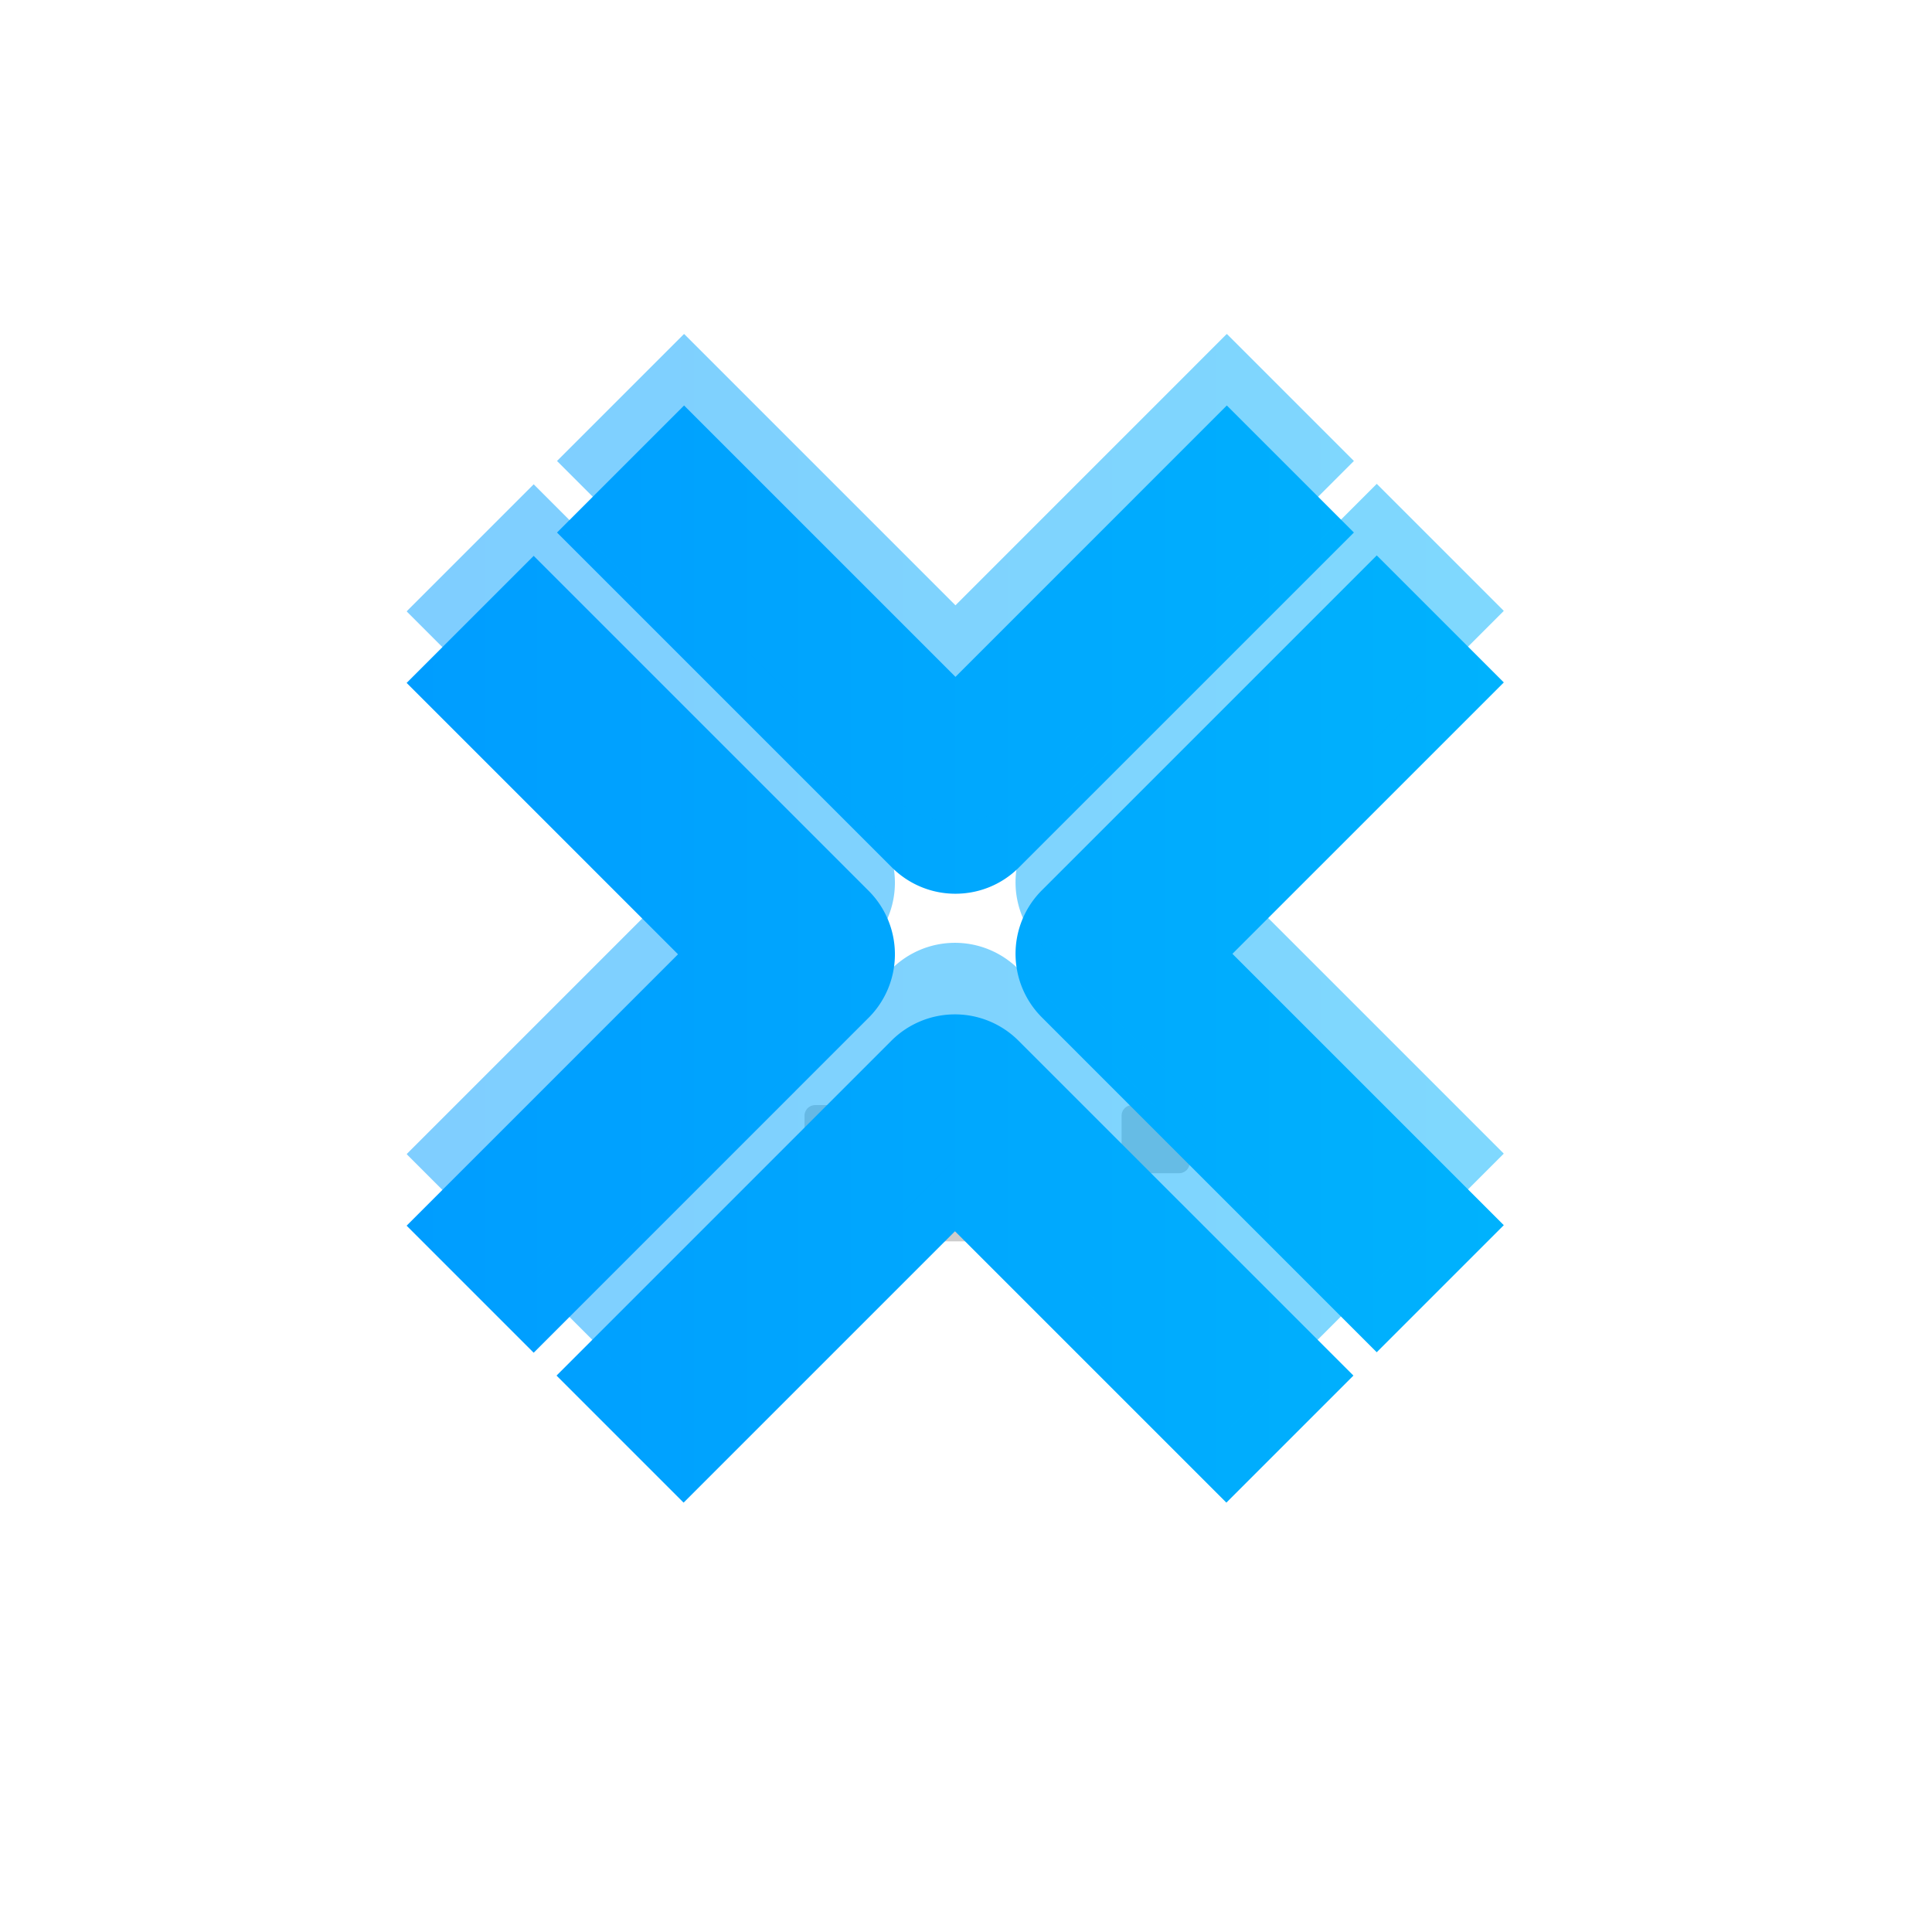 <svg xmlns="http://www.w3.org/2000/svg" width="81" height="80" fill="none" viewBox="0 0 81 80">
  <g filter="url(#a)" opacity=".2">
    <path fill="#000" d="M49.433 46.333h-1.965c-.246 0-.445.2-.445.445v1.355a.932.932 0 0 1-.273.658l-.125.125a.93.93 0 0 1-.658.273h-8.324a.93.93 0 0 1-.659-.273l-.125-.125a.932.932 0 0 1-.272-.658v-1.355c0-.246-.2-.445-.446-.445h-1.965c-.246 0-.446.2-.446.445v1.965c0 .246.2.446.446.446h1.48a.931.931 0 0 1 .93.931v1.437c0 .269.22.488.488.488h9.461a.49.49 0 0 0 .488-.488V50.12a.93.93 0 0 1 .93-.931h1.48c.246 0 .446-.2.446-.446v-1.965c0-.246-.2-.445-.446-.445Z"/>
  </g>
  <g clip-path="url(#b)" filter="url(#c)">
    <path fill="url(#d)" d="m42.72 36.368 14.043-14.041L51.435 17 40.058 28.378 28.68 17l-5.327 5.327 14.041 14.041a3.755 3.755 0 0 0 2.664 1.103c.964 0 1.927-.367 2.663-1.103Zm20.328 15L51.67 39.99l11.378-11.378-5.327-5.326L43.68 37.327a3.767 3.767 0 0 0 0 5.327l14.04 14.041 5.327-5.327Zm-23.01.254L51.416 63l5.327-5.327L42.7 43.632a3.767 3.767 0 0 0-5.327 0l-14.04 14.041L28.66 63l11.378-11.378Zm-3.622-8.949a3.766 3.766 0 0 0 0-5.327L22.375 23.305l-5.327 5.327L28.426 40.01 17.048 51.388l5.327 5.327 14.04-14.042Z"/>
  </g>
  <g clip-path="url(#e)" filter="url(#f)" opacity=".5">
    <g filter="url(#g)">
      <path fill="url(#h)" d="m42.72 33.368 14.043-14.041L51.435 14 40.058 25.378 28.68 14l-5.327 5.327 14.041 14.041a3.755 3.755 0 0 0 2.664 1.103c.964 0 1.927-.367 2.663-1.103Zm20.328 15L51.67 36.99l11.378-11.378-5.327-5.326L43.68 34.327a3.767 3.767 0 0 0 0 5.327l14.04 14.041 5.327-5.327Zm-23.01.254L51.416 60l5.327-5.327L42.7 40.632a3.767 3.767 0 0 0-5.327 0l-14.04 14.041L28.66 60l11.378-11.378Zm-3.622-8.949a3.766 3.766 0 0 0 0-5.327L22.375 20.305l-5.327 5.327L28.426 37.01 17.048 48.388l5.327 5.327 14.04-14.042Z"/>
    </g>
  </g>
  <defs>
    <filter id="a" width="28.148" height="17.712" x="27.73" y="40.333" color-interpolation-filters="sRGB" filterUnits="userSpaceOnUse">
      <feFlood flood-opacity="0" result="BackgroundImageFix"/>
      <feBlend in="SourceGraphic" in2="BackgroundImageFix" result="shape"/>
      <feGaussianBlur result="effect1_foregroundBlur_52_17189" stdDeviation="3"/>
    </filter>
    <filter id="c" width="51.964" height="51.964" x="14.066" y="14.018" color-interpolation-filters="sRGB" filterUnits="userSpaceOnUse">
      <feFlood flood-opacity="0" result="BackgroundImageFix"/>
      <feColorMatrix in="SourceAlpha" result="hardAlpha" values="0 0 0 0 0 0 0 0 0 0 0 0 0 0 0 0 0 0 127 0"/>
      <feOffset/>
      <feGaussianBlur stdDeviation="1.491"/>
      <feColorMatrix values="0 0 0 0 0 0 0 0 0 0 0 0 0 0 0 0 0 0 0.13 0"/>
      <feBlend in2="BackgroundImageFix" result="effect1_dropShadow_52_17189"/>
      <feBlend in="SourceGraphic" in2="effect1_dropShadow_52_17189" result="shape"/>
    </filter>
    <filter id="f" width="74" height="74" x="3.048" y="0" color-interpolation-filters="sRGB" filterUnits="userSpaceOnUse">
      <feFlood flood-opacity="0" result="BackgroundImageFix"/>
      <feBlend in="SourceGraphic" in2="BackgroundImageFix" result="shape"/>
      <feGaussianBlur result="effect1_foregroundBlur_52_17189" stdDeviation="7"/>
    </filter>
    <filter id="g" width="51.964" height="51.964" x="14.066" y="11.018" color-interpolation-filters="sRGB" filterUnits="userSpaceOnUse">
      <feFlood flood-opacity="0" result="BackgroundImageFix"/>
      <feColorMatrix in="SourceAlpha" result="hardAlpha" values="0 0 0 0 0 0 0 0 0 0 0 0 0 0 0 0 0 0 127 0"/>
      <feOffset/>
      <feGaussianBlur stdDeviation="1.491"/>
      <feColorMatrix values="0 0 0 0 0 0 0 0 0 0 0 0 0 0 0 0 0 0 0.13 0"/>
      <feBlend in2="BackgroundImageFix" result="effect1_dropShadow_52_17189"/>
      <feBlend in="SourceGraphic" in2="effect1_dropShadow_52_17189" result="shape"/>
    </filter>
    <linearGradient id="d" x1="17.048" x2="63.048" y1="40" y2="40" gradientUnits="userSpaceOnUse">
      <stop stop-color="#009DFF"/>
      <stop offset="1" stop-color="#00B2FD"/>
    </linearGradient>
    <linearGradient id="h" x1="17.048" x2="63.048" y1="37" y2="37" gradientUnits="userSpaceOnUse">
      <stop stop-color="#009DFF"/>
      <stop offset="1" stop-color="#00B2FD"/>
    </linearGradient>
    <clipPath id="b">
      <path fill="#fff" d="M17.048 17h46v46h-46z"/>
    </clipPath>
    <clipPath id="e">
      <path fill="#fff" d="M17.048 14h46v46h-46z"/>
    </clipPath>
  </defs>
</svg>
